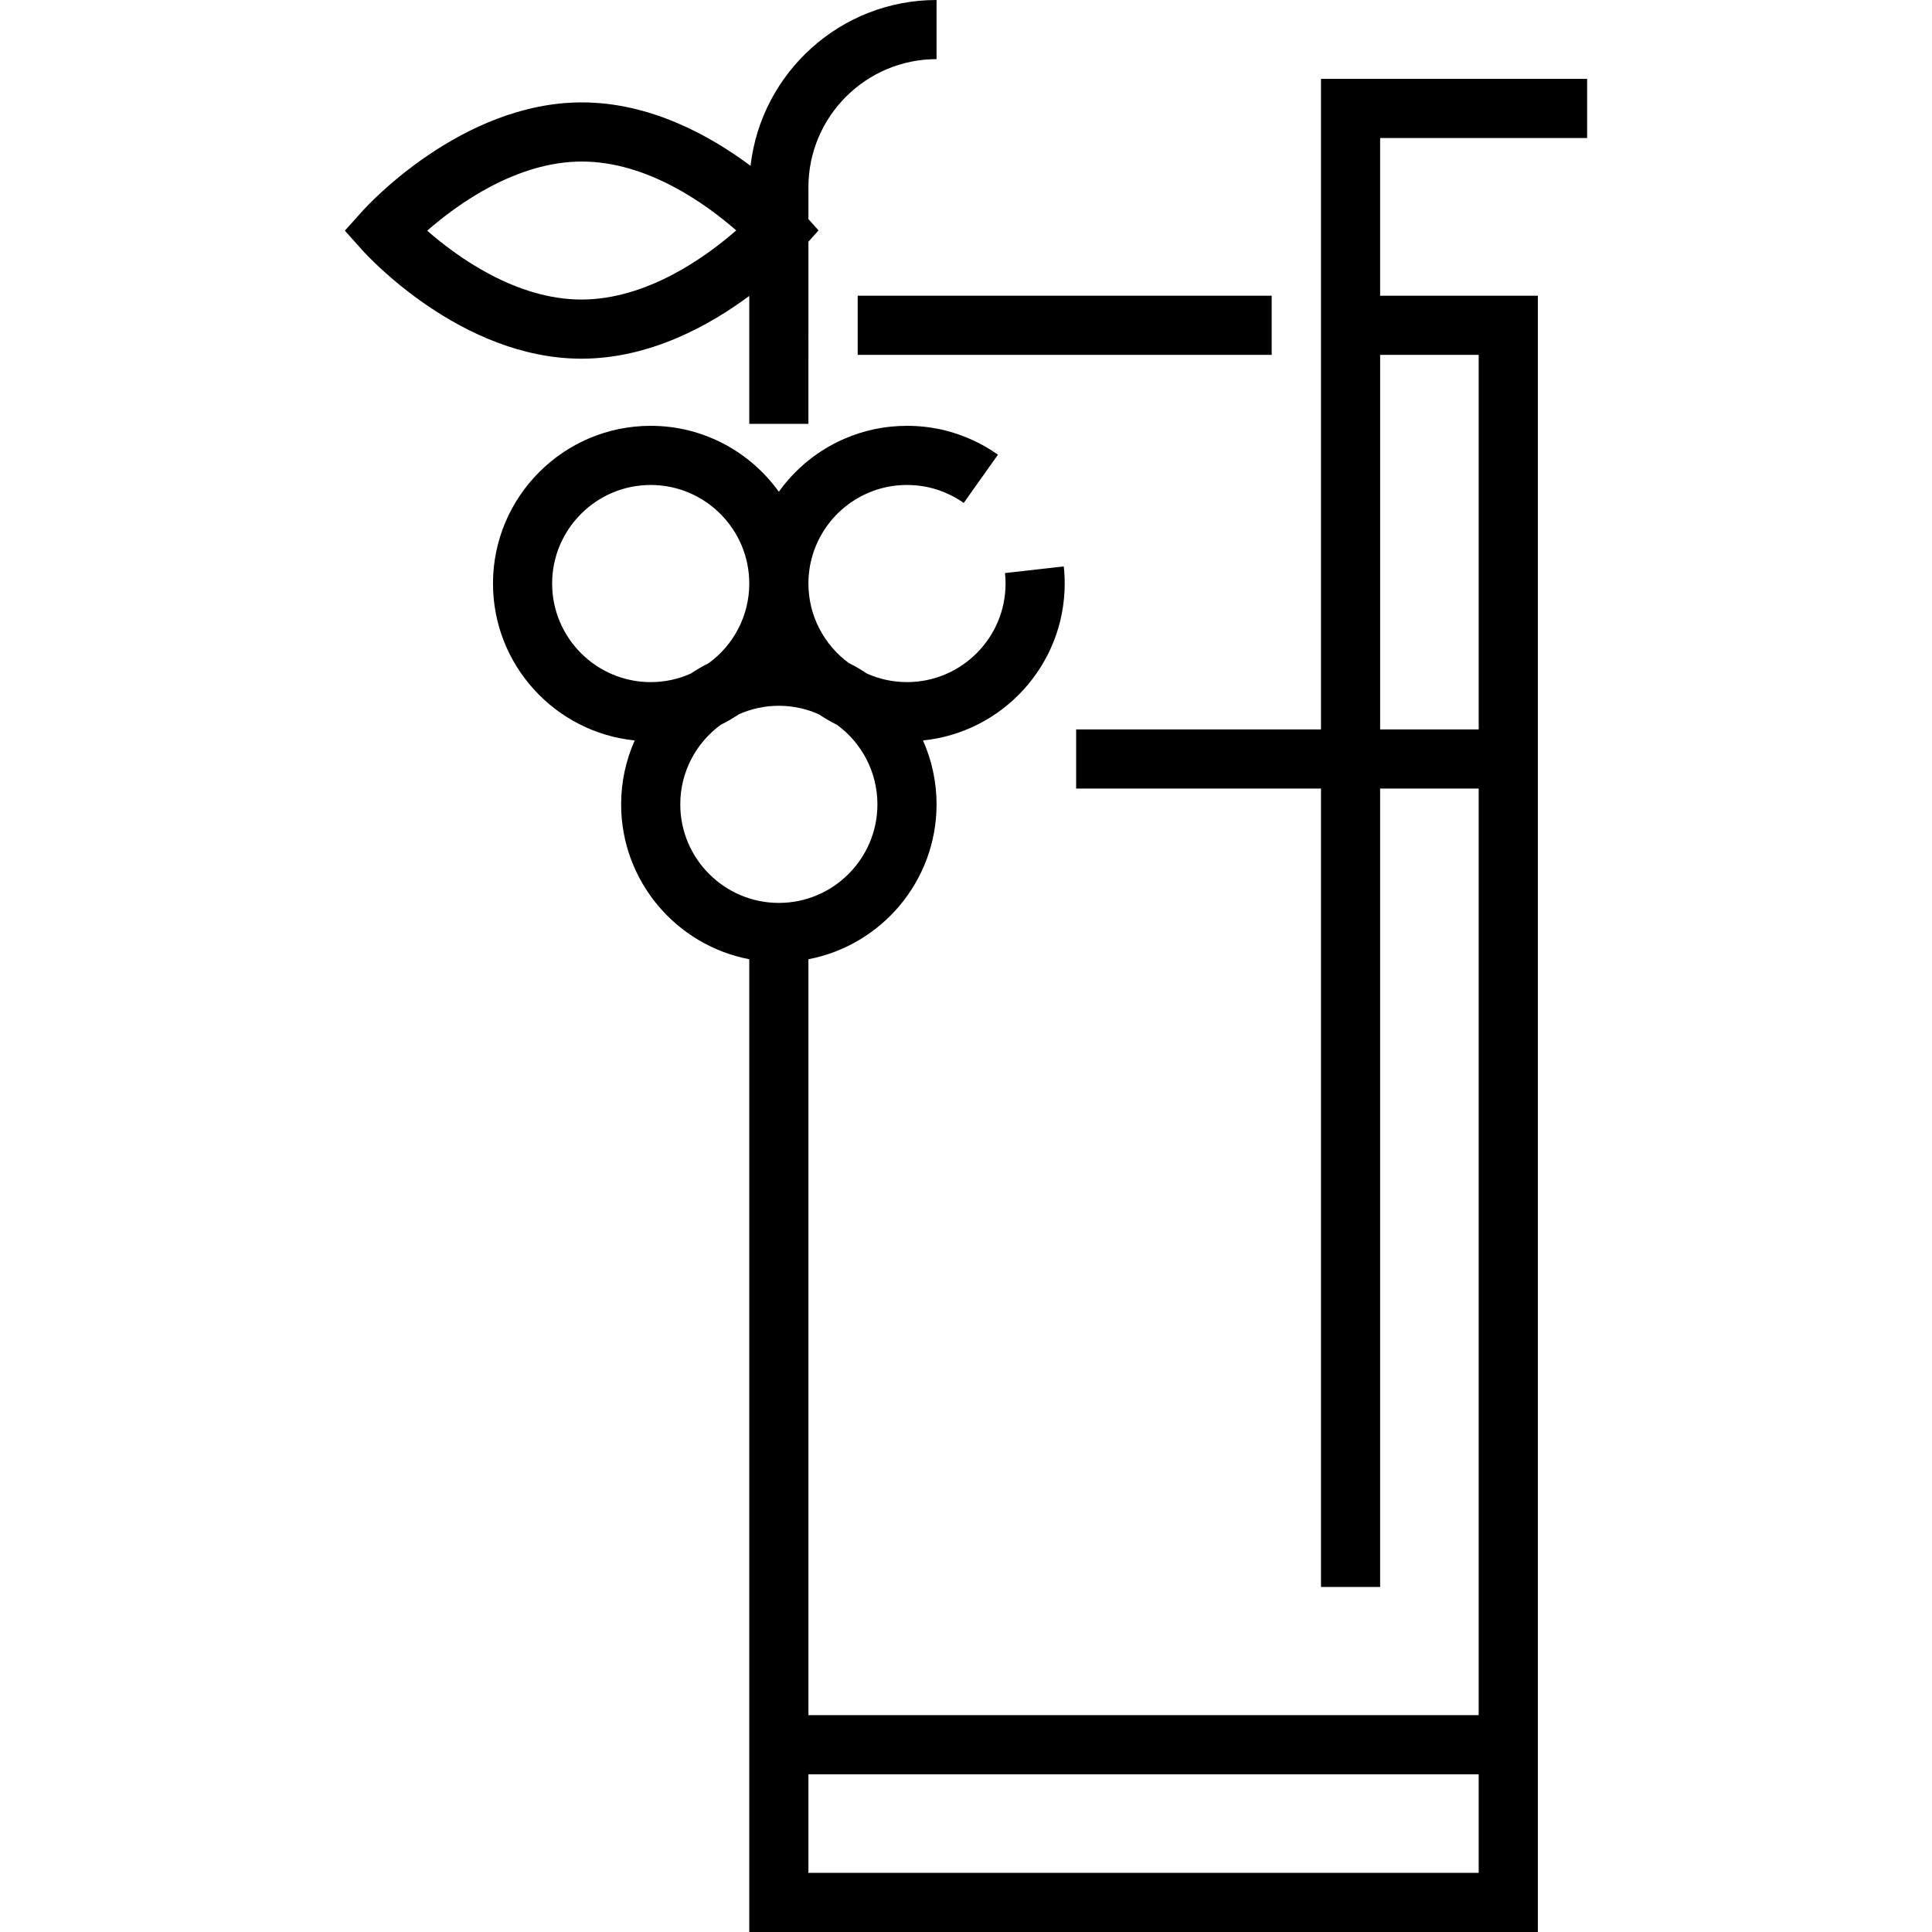 <?xml version="1.0" encoding="iso-8859-1"?>
<!-- Generator: Adobe Illustrator 19.0.0, SVG Export Plug-In . SVG Version: 6.00 Build 0)  -->
<svg version="1.1" id="Layer_1" xmlns="http://www.w3.org/2000/svg" xmlns:xlink="http://www.w3.org/1999/xlink" x="0px" y="0px"
	 viewBox="0 0 512 512" style="enable-background:new 0 0 512 512;" xml:space="preserve">
<g>
	<g>
		<rect x="227.296" y="78.367" width="109.714" height="15.673"/>
	</g>
</g>
<g>
	<g>
		<path d="M420.606,36.571V20.898h-70.531v172.408h-64.888v15.673h64.888v211.592h15.673V208.98h26.122v245.551H214.239V254.208
			c19.312-3.68,33.959-20.682,33.959-41.049c0-6.026-1.293-11.753-3.598-16.933c21.063-2.132,37.557-19.966,37.557-41.582
			c0-1.553-0.084-3.079-0.248-4.537l-15.574,1.76c0.099,0.876,0.149,1.81,0.149,2.777c0,14.404-11.719,26.122-26.122,26.122
			c-3.781,0-7.375-0.814-10.623-2.266c-1.527-1.031-3.13-1.958-4.791-2.784c-6.487-4.757-10.708-12.43-10.708-21.072
			c0-10.396,6.16-19.798,15.706-23.961c3.273-1.435,6.777-2.162,10.417-2.162c3.882,0,7.599,0.824,11.095,2.471
			c1.366,0.633,2.691,1.402,3.939,2.289l9.075-12.779c-2.028-1.441-4.191-2.696-6.379-3.709c-5.555-2.617-11.519-3.945-17.729-3.945
			c-5.819,0-11.441,1.171-16.695,3.474c-7.071,3.082-12.96,7.985-17.266,13.998c-7.594-10.57-19.982-17.474-33.959-17.474
			c-23.046,0-41.796,18.75-41.796,41.796c0,21.615,16.494,39.45,37.557,41.582c-2.305,5.18-3.598,10.907-3.598,16.933
			c0,20.367,14.647,37.369,33.959,41.049V512h208.98V78.367h-41.796V36.571H420.606z M172.444,180.767
			c-14.405,0-26.123-11.719-26.123-26.122s11.719-26.122,26.122-26.122c14.404,0,26.122,11.719,26.122,26.122
			c0,8.642-4.222,16.315-10.708,21.072c-1.661,0.826-3.264,1.752-4.791,2.784C179.819,179.953,176.226,180.767,172.444,180.767z
			 M180.28,213.159c0-8.642,4.221-16.315,10.708-21.072c1.661-0.825,3.264-1.752,4.791-2.784c3.248-1.452,6.841-2.266,10.623-2.266
			c3.781,0,7.375,0.814,10.622,2.266c1.527,1.031,3.13,1.958,4.791,2.784c6.487,4.757,10.708,12.43,10.708,21.072
			c0,14.404-11.719,26.122-26.122,26.122C191.998,239.282,180.28,227.563,180.28,213.159z M391.872,496.327H214.239v-26.122h177.633
			V496.327z M391.872,94.041v99.265h-26.122V94.041H391.872z"/>
	</g>
</g>
<g>
	<g>
		<path d="M198.901,43.952c-10.549-7.899-26.482-16.816-44.683-16.816c-0.012,0-0.027,0-0.04,0
			c-31.983,0.022-57.051,27.593-58.103,28.766l-4.682,5.227l4.68,5.23c1.049,1.171,26.048,28.696,58.024,28.696
			c0.01,0,0.026,0,0.039,0c18.029-0.013,33.858-8.778,44.429-16.635v33.907h15.673V64.055l2.682-2.995l-2.682-2.998v-8.43
			c0-18.726,15.235-33.959,33.959-33.959V0C222.753,0,201.73,19.251,198.901,43.952z M154.125,79.381c-0.01,0-0.018,0-0.028,0
			c-17.376,0-32.979-11.33-40.884-18.248c7.929-6.939,23.577-18.312,40.976-18.323c0.01,0,0.018,0,0.028,0
			c17.372,0,32.974,11.327,40.884,18.248C187.172,67.998,171.525,79.368,154.125,79.381z"/>
	</g>
</g>
<g>
</g>
<g>
</g>
<g>
</g>
<g>
</g>
<g>
</g>
<g>
</g>
<g>
</g>
<g>
</g>
<g>
</g>
<g>
</g>
<g>
</g>
<g>
</g>
<g>
</g>
<g>
</g>
<g>
</g>
</svg>
